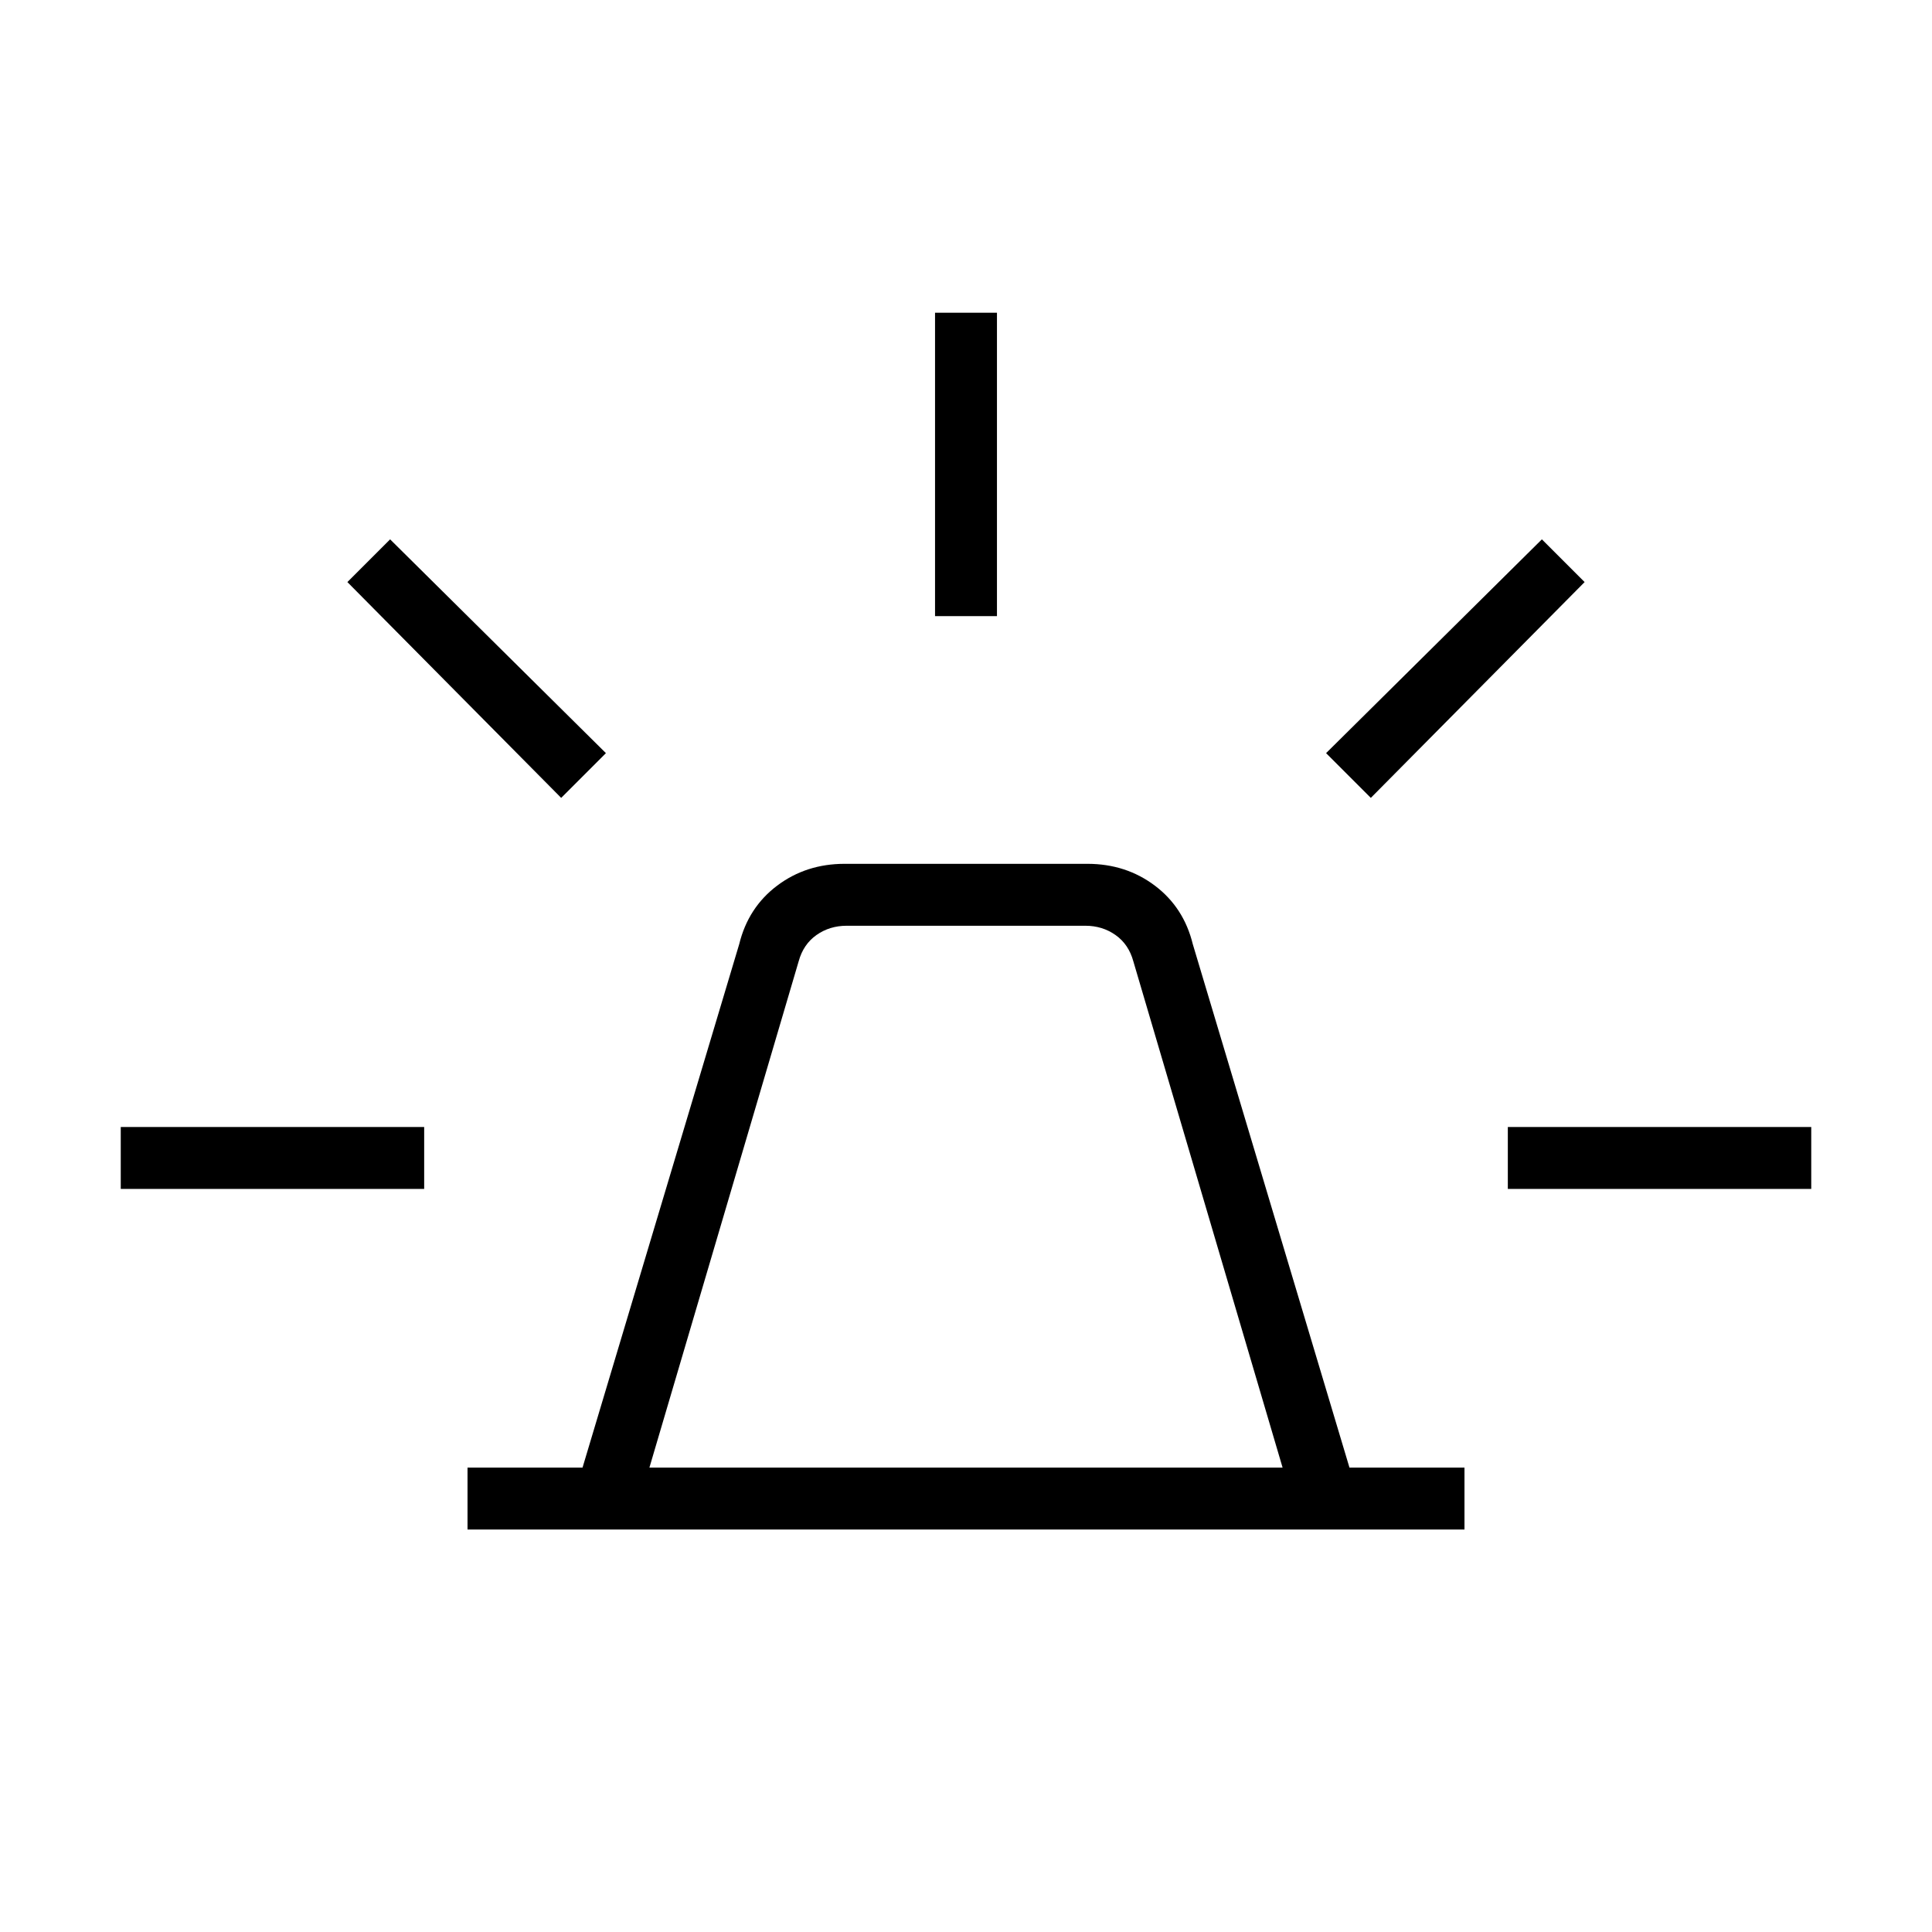 <svg xmlns="http://www.w3.org/2000/svg" width="48" height="48" viewBox="0 -960 960 960"><path d="M232.308-200v-30.769h57.153l77.847-260.077q4.461-18.231 18.846-29.077 14.386-10.846 33.538-10.846h120.616q19.152 0 33.538 10.846 14.385 10.846 18.846 29.077l77.847 260.077h57.153V-200H232.308Zm90.384-30.769h314.616l-74.154-251.539q-2.308-8.461-8.846-13.077-6.539-4.615-15-4.615H420.692q-8.461 0-15 4.615-6.538 4.616-8.846 13.077l-74.154 251.539Zm141.923-423.077v-150.77h30.77v150.77h-30.77Zm216.539 90.308-22.231-22.231L766.154-692l21.231 21.231-106.231 107.231Zm68.077 194.307V-400H900v30.769H749.231ZM278.846-563.538 172.615-670.769 193.846-692l107.231 106.231-22.231 22.231ZM60-369.231V-400h150.769v30.769H59.999Zm420 138.462Z"/></svg>